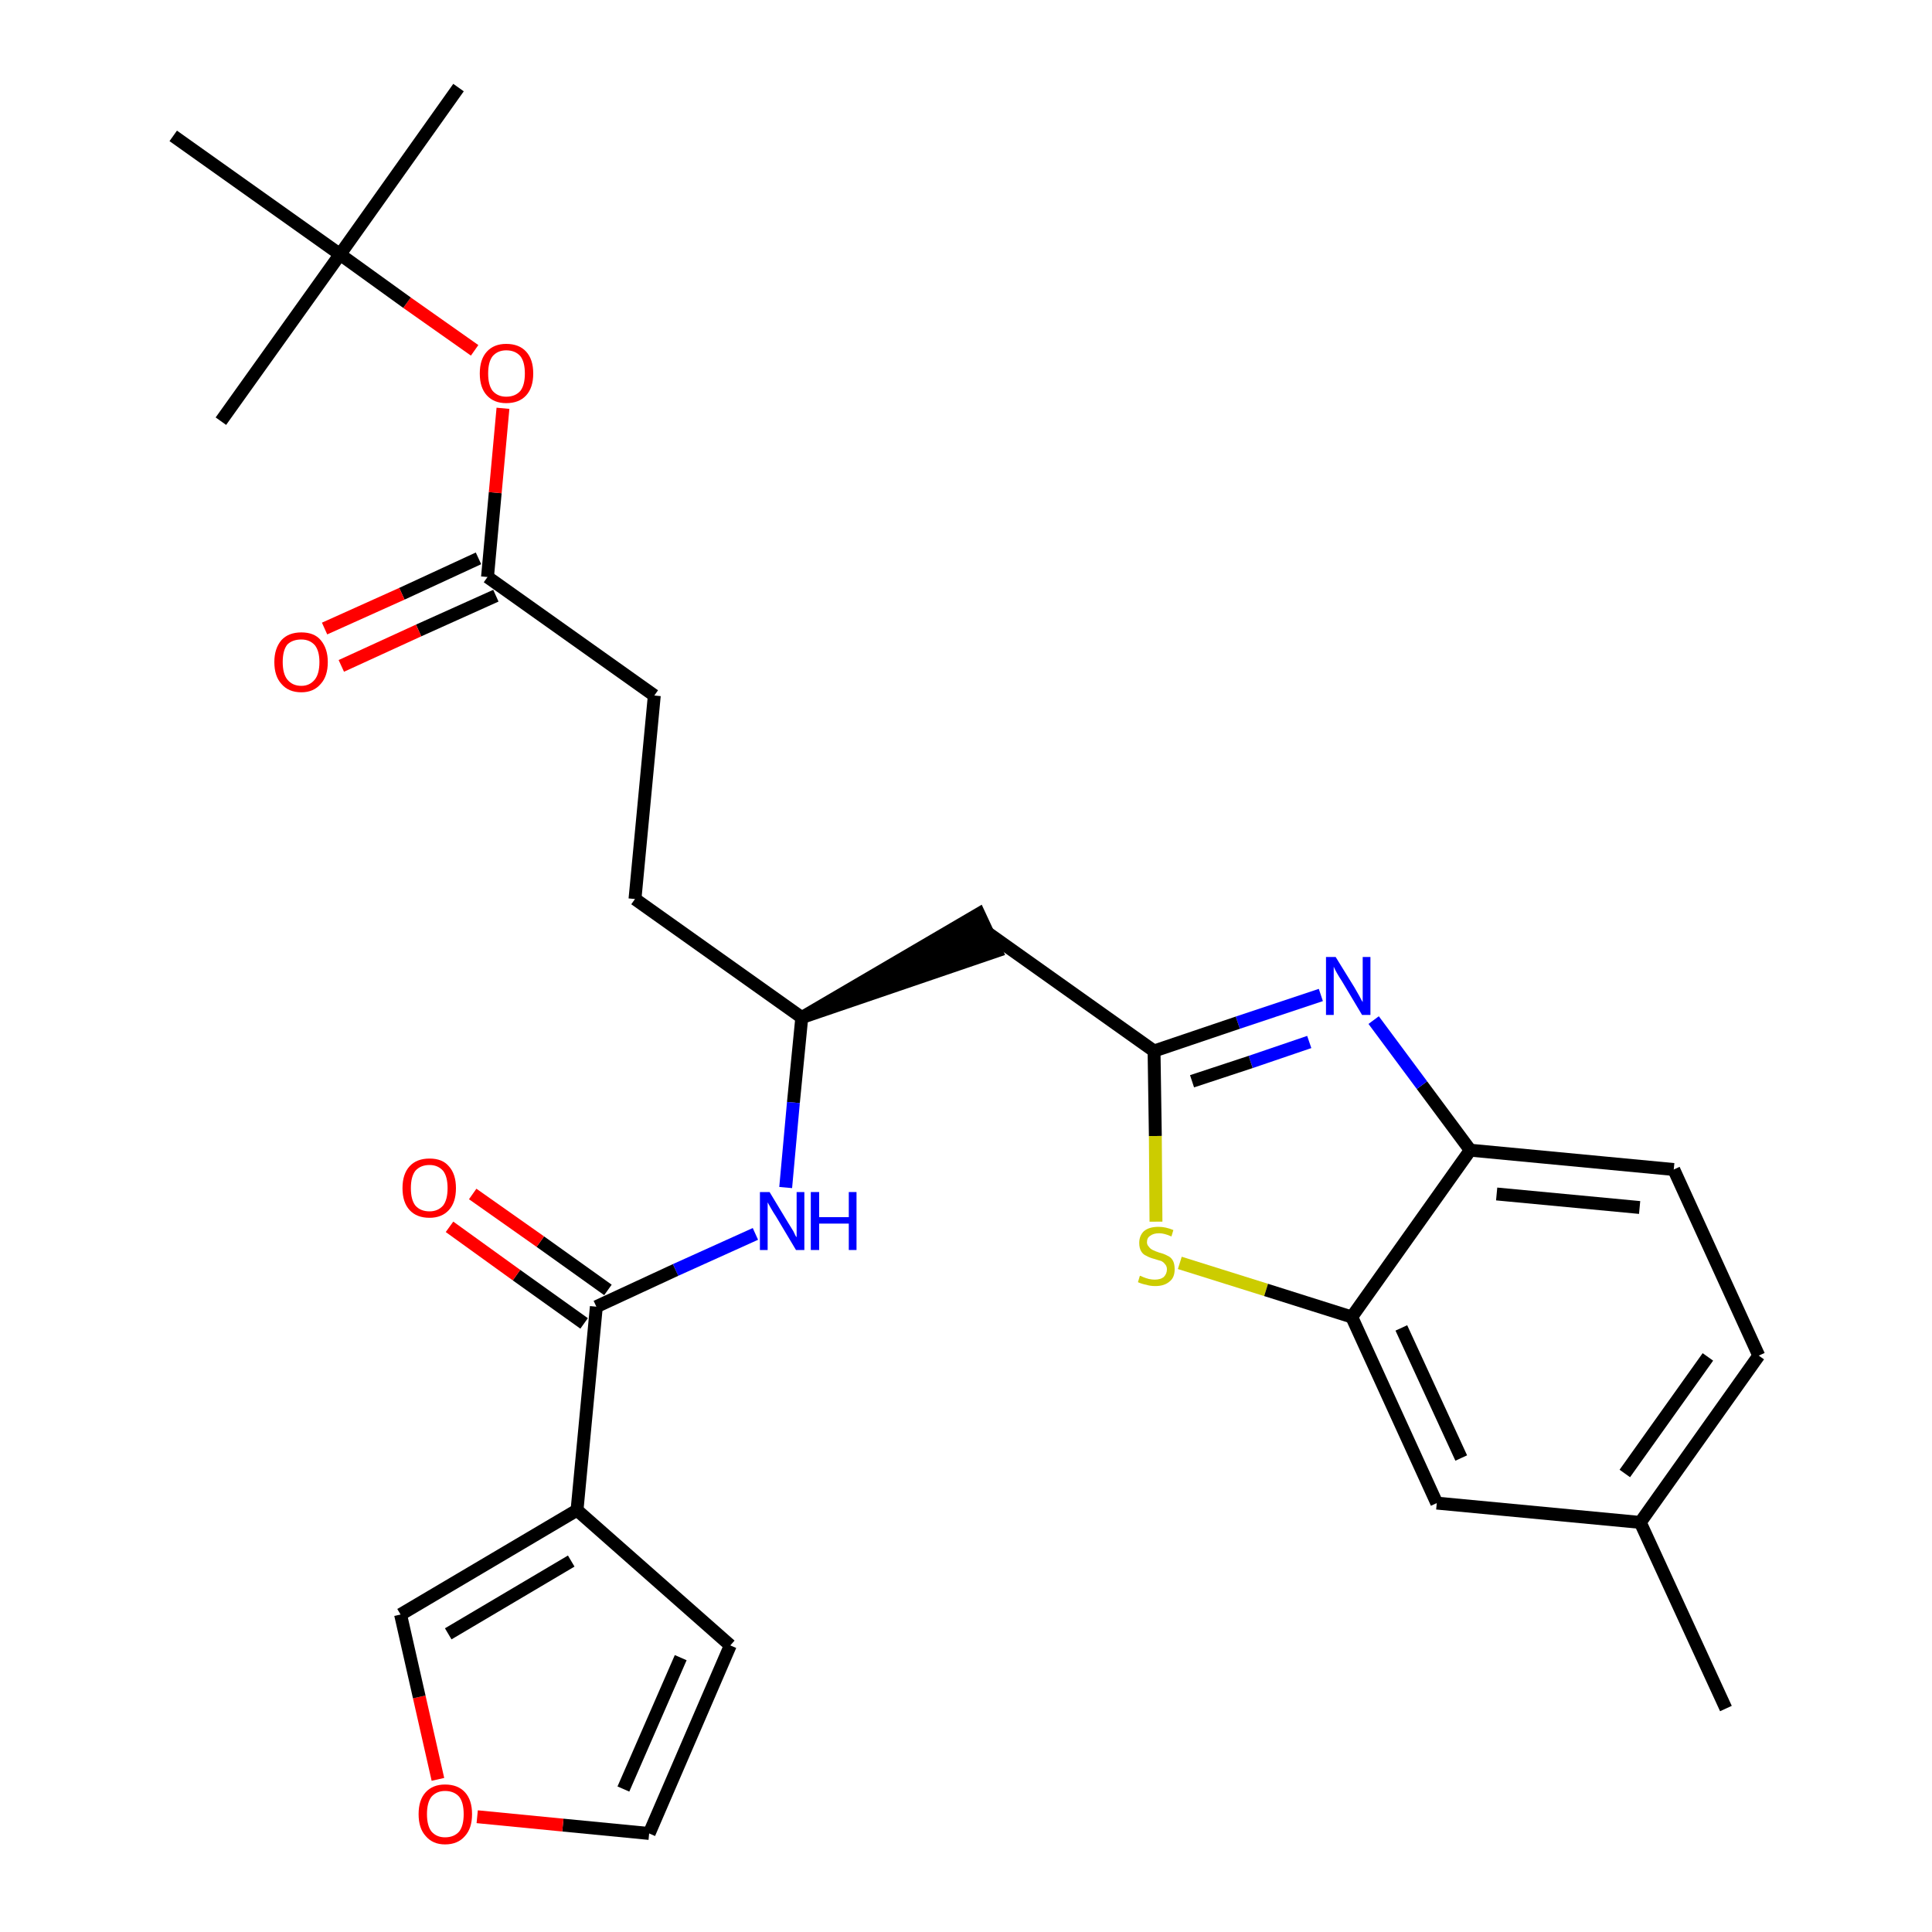 <?xml version='1.0' encoding='iso-8859-1'?>
<svg version='1.1' baseProfile='full'
              xmlns='http://www.w3.org/2000/svg'
                      xmlns:rdkit='http://www.rdkit.org/xml'
                      xmlns:xlink='http://www.w3.org/1999/xlink'
                  xml:space='preserve'
width='300px' height='300px' viewBox='0 0 300 300'>
<!-- END OF HEADER -->
<path class='bond-0 atom-0 atom-1' d='M 268.0,265.3 L 254.7,236.4' style='fill:none;fill-rule:evenodd;stroke:#000000;stroke-width:2.0px;stroke-linecap:butt;stroke-linejoin:miter;stroke-opacity:1' />
<path class='bond-1 atom-1 atom-2' d='M 254.7,236.4 L 273.1,210.5' style='fill:none;fill-rule:evenodd;stroke:#000000;stroke-width:2.0px;stroke-linecap:butt;stroke-linejoin:miter;stroke-opacity:1' />
<path class='bond-1 atom-1 atom-2' d='M 252.3,228.8 L 265.2,210.7' style='fill:none;fill-rule:evenodd;stroke:#000000;stroke-width:2.0px;stroke-linecap:butt;stroke-linejoin:miter;stroke-opacity:1' />
<path class='bond-28 atom-28 atom-1' d='M 223.1,233.4 L 254.7,236.4' style='fill:none;fill-rule:evenodd;stroke:#000000;stroke-width:2.0px;stroke-linecap:butt;stroke-linejoin:miter;stroke-opacity:1' />
<path class='bond-2 atom-2 atom-3' d='M 273.1,210.5 L 259.9,181.6' style='fill:none;fill-rule:evenodd;stroke:#000000;stroke-width:2.0px;stroke-linecap:butt;stroke-linejoin:miter;stroke-opacity:1' />
<path class='bond-3 atom-3 atom-4' d='M 259.9,181.6 L 228.3,178.6' style='fill:none;fill-rule:evenodd;stroke:#000000;stroke-width:2.0px;stroke-linecap:butt;stroke-linejoin:miter;stroke-opacity:1' />
<path class='bond-3 atom-3 atom-4' d='M 254.6,187.5 L 232.4,185.4' style='fill:none;fill-rule:evenodd;stroke:#000000;stroke-width:2.0px;stroke-linecap:butt;stroke-linejoin:miter;stroke-opacity:1' />
<path class='bond-4 atom-4 atom-5' d='M 228.3,178.6 L 220.8,168.5' style='fill:none;fill-rule:evenodd;stroke:#000000;stroke-width:2.0px;stroke-linecap:butt;stroke-linejoin:miter;stroke-opacity:1' />
<path class='bond-4 atom-4 atom-5' d='M 220.8,168.5 L 213.3,158.4' style='fill:none;fill-rule:evenodd;stroke:#0000FF;stroke-width:2.0px;stroke-linecap:butt;stroke-linejoin:miter;stroke-opacity:1' />
<path class='bond-29 atom-27 atom-4' d='M 209.9,204.5 L 228.3,178.6' style='fill:none;fill-rule:evenodd;stroke:#000000;stroke-width:2.0px;stroke-linecap:butt;stroke-linejoin:miter;stroke-opacity:1' />
<path class='bond-5 atom-5 atom-6' d='M 205.1,154.5 L 192.2,158.8' style='fill:none;fill-rule:evenodd;stroke:#0000FF;stroke-width:2.0px;stroke-linecap:butt;stroke-linejoin:miter;stroke-opacity:1' />
<path class='bond-5 atom-5 atom-6' d='M 192.2,158.8 L 179.2,163.2' style='fill:none;fill-rule:evenodd;stroke:#000000;stroke-width:2.0px;stroke-linecap:butt;stroke-linejoin:miter;stroke-opacity:1' />
<path class='bond-5 atom-5 atom-6' d='M 203.3,161.8 L 194.2,164.9' style='fill:none;fill-rule:evenodd;stroke:#0000FF;stroke-width:2.0px;stroke-linecap:butt;stroke-linejoin:miter;stroke-opacity:1' />
<path class='bond-5 atom-5 atom-6' d='M 194.2,164.9 L 185.1,167.9' style='fill:none;fill-rule:evenodd;stroke:#000000;stroke-width:2.0px;stroke-linecap:butt;stroke-linejoin:miter;stroke-opacity:1' />
<path class='bond-6 atom-6 atom-7' d='M 179.2,163.2 L 153.3,144.8' style='fill:none;fill-rule:evenodd;stroke:#000000;stroke-width:2.0px;stroke-linecap:butt;stroke-linejoin:miter;stroke-opacity:1' />
<path class='bond-25 atom-6 atom-26' d='M 179.2,163.2 L 179.4,176.4' style='fill:none;fill-rule:evenodd;stroke:#000000;stroke-width:2.0px;stroke-linecap:butt;stroke-linejoin:miter;stroke-opacity:1' />
<path class='bond-25 atom-6 atom-26' d='M 179.4,176.4 L 179.5,189.7' style='fill:none;fill-rule:evenodd;stroke:#CCCC00;stroke-width:2.0px;stroke-linecap:butt;stroke-linejoin:miter;stroke-opacity:1' />
<path class='bond-7 atom-8 atom-7' d='M 124.5,158.0 L 154.7,147.7 L 152.0,141.9 Z' style='fill:#000000;fill-rule:evenodd;fill-opacity:1;stroke:#000000;stroke-width:2.0px;stroke-linecap:butt;stroke-linejoin:miter;stroke-opacity:1;' />
<path class='bond-8 atom-8 atom-9' d='M 124.5,158.0 L 98.6,139.6' style='fill:none;fill-rule:evenodd;stroke:#000000;stroke-width:2.0px;stroke-linecap:butt;stroke-linejoin:miter;stroke-opacity:1' />
<path class='bond-17 atom-8 atom-18' d='M 124.5,158.0 L 123.2,171.2' style='fill:none;fill-rule:evenodd;stroke:#000000;stroke-width:2.0px;stroke-linecap:butt;stroke-linejoin:miter;stroke-opacity:1' />
<path class='bond-17 atom-8 atom-18' d='M 123.2,171.2 L 122.0,184.4' style='fill:none;fill-rule:evenodd;stroke:#0000FF;stroke-width:2.0px;stroke-linecap:butt;stroke-linejoin:miter;stroke-opacity:1' />
<path class='bond-9 atom-9 atom-10' d='M 98.6,139.6 L 101.6,108.0' style='fill:none;fill-rule:evenodd;stroke:#000000;stroke-width:2.0px;stroke-linecap:butt;stroke-linejoin:miter;stroke-opacity:1' />
<path class='bond-10 atom-10 atom-11' d='M 101.6,108.0 L 75.7,89.6' style='fill:none;fill-rule:evenodd;stroke:#000000;stroke-width:2.0px;stroke-linecap:butt;stroke-linejoin:miter;stroke-opacity:1' />
<path class='bond-11 atom-11 atom-12' d='M 74.3,86.7 L 62.4,92.2' style='fill:none;fill-rule:evenodd;stroke:#000000;stroke-width:2.0px;stroke-linecap:butt;stroke-linejoin:miter;stroke-opacity:1' />
<path class='bond-11 atom-11 atom-12' d='M 62.4,92.2 L 50.4,97.6' style='fill:none;fill-rule:evenodd;stroke:#FF0000;stroke-width:2.0px;stroke-linecap:butt;stroke-linejoin:miter;stroke-opacity:1' />
<path class='bond-11 atom-11 atom-12' d='M 77.0,92.5 L 65.0,97.9' style='fill:none;fill-rule:evenodd;stroke:#000000;stroke-width:2.0px;stroke-linecap:butt;stroke-linejoin:miter;stroke-opacity:1' />
<path class='bond-11 atom-11 atom-12' d='M 65.0,97.9 L 53.0,103.4' style='fill:none;fill-rule:evenodd;stroke:#FF0000;stroke-width:2.0px;stroke-linecap:butt;stroke-linejoin:miter;stroke-opacity:1' />
<path class='bond-12 atom-11 atom-13' d='M 75.7,89.6 L 76.9,76.5' style='fill:none;fill-rule:evenodd;stroke:#000000;stroke-width:2.0px;stroke-linecap:butt;stroke-linejoin:miter;stroke-opacity:1' />
<path class='bond-12 atom-11 atom-13' d='M 76.9,76.5 L 78.1,63.4' style='fill:none;fill-rule:evenodd;stroke:#FF0000;stroke-width:2.0px;stroke-linecap:butt;stroke-linejoin:miter;stroke-opacity:1' />
<path class='bond-13 atom-13 atom-14' d='M 73.7,54.4 L 63.2,47.0' style='fill:none;fill-rule:evenodd;stroke:#FF0000;stroke-width:2.0px;stroke-linecap:butt;stroke-linejoin:miter;stroke-opacity:1' />
<path class='bond-13 atom-13 atom-14' d='M 63.2,47.0 L 52.8,39.5' style='fill:none;fill-rule:evenodd;stroke:#000000;stroke-width:2.0px;stroke-linecap:butt;stroke-linejoin:miter;stroke-opacity:1' />
<path class='bond-14 atom-14 atom-15' d='M 52.8,39.5 L 71.2,13.6' style='fill:none;fill-rule:evenodd;stroke:#000000;stroke-width:2.0px;stroke-linecap:butt;stroke-linejoin:miter;stroke-opacity:1' />
<path class='bond-15 atom-14 atom-16' d='M 52.8,39.5 L 34.3,65.4' style='fill:none;fill-rule:evenodd;stroke:#000000;stroke-width:2.0px;stroke-linecap:butt;stroke-linejoin:miter;stroke-opacity:1' />
<path class='bond-16 atom-14 atom-17' d='M 52.8,39.5 L 26.9,21.1' style='fill:none;fill-rule:evenodd;stroke:#000000;stroke-width:2.0px;stroke-linecap:butt;stroke-linejoin:miter;stroke-opacity:1' />
<path class='bond-18 atom-18 atom-19' d='M 117.3,191.6 L 104.9,197.2' style='fill:none;fill-rule:evenodd;stroke:#0000FF;stroke-width:2.0px;stroke-linecap:butt;stroke-linejoin:miter;stroke-opacity:1' />
<path class='bond-18 atom-18 atom-19' d='M 104.9,197.2 L 92.6,202.9' style='fill:none;fill-rule:evenodd;stroke:#000000;stroke-width:2.0px;stroke-linecap:butt;stroke-linejoin:miter;stroke-opacity:1' />
<path class='bond-19 atom-19 atom-20' d='M 94.4,200.3 L 83.9,192.8' style='fill:none;fill-rule:evenodd;stroke:#000000;stroke-width:2.0px;stroke-linecap:butt;stroke-linejoin:miter;stroke-opacity:1' />
<path class='bond-19 atom-19 atom-20' d='M 83.9,192.8 L 73.4,185.4' style='fill:none;fill-rule:evenodd;stroke:#FF0000;stroke-width:2.0px;stroke-linecap:butt;stroke-linejoin:miter;stroke-opacity:1' />
<path class='bond-19 atom-19 atom-20' d='M 90.7,205.5 L 80.2,198.0' style='fill:none;fill-rule:evenodd;stroke:#000000;stroke-width:2.0px;stroke-linecap:butt;stroke-linejoin:miter;stroke-opacity:1' />
<path class='bond-19 atom-19 atom-20' d='M 80.2,198.0 L 69.8,190.5' style='fill:none;fill-rule:evenodd;stroke:#FF0000;stroke-width:2.0px;stroke-linecap:butt;stroke-linejoin:miter;stroke-opacity:1' />
<path class='bond-20 atom-19 atom-21' d='M 92.6,202.9 L 89.6,234.5' style='fill:none;fill-rule:evenodd;stroke:#000000;stroke-width:2.0px;stroke-linecap:butt;stroke-linejoin:miter;stroke-opacity:1' />
<path class='bond-21 atom-21 atom-22' d='M 89.6,234.5 L 113.4,255.5' style='fill:none;fill-rule:evenodd;stroke:#000000;stroke-width:2.0px;stroke-linecap:butt;stroke-linejoin:miter;stroke-opacity:1' />
<path class='bond-30 atom-25 atom-21' d='M 62.2,250.7 L 89.6,234.5' style='fill:none;fill-rule:evenodd;stroke:#000000;stroke-width:2.0px;stroke-linecap:butt;stroke-linejoin:miter;stroke-opacity:1' />
<path class='bond-30 atom-25 atom-21' d='M 69.6,253.7 L 88.7,242.4' style='fill:none;fill-rule:evenodd;stroke:#000000;stroke-width:2.0px;stroke-linecap:butt;stroke-linejoin:miter;stroke-opacity:1' />
<path class='bond-22 atom-22 atom-23' d='M 113.4,255.5 L 100.8,284.7' style='fill:none;fill-rule:evenodd;stroke:#000000;stroke-width:2.0px;stroke-linecap:butt;stroke-linejoin:miter;stroke-opacity:1' />
<path class='bond-22 atom-22 atom-23' d='M 105.7,257.4 L 96.8,277.8' style='fill:none;fill-rule:evenodd;stroke:#000000;stroke-width:2.0px;stroke-linecap:butt;stroke-linejoin:miter;stroke-opacity:1' />
<path class='bond-23 atom-23 atom-24' d='M 100.8,284.7 L 87.4,283.4' style='fill:none;fill-rule:evenodd;stroke:#000000;stroke-width:2.0px;stroke-linecap:butt;stroke-linejoin:miter;stroke-opacity:1' />
<path class='bond-23 atom-23 atom-24' d='M 87.4,283.4 L 74.1,282.1' style='fill:none;fill-rule:evenodd;stroke:#FF0000;stroke-width:2.0px;stroke-linecap:butt;stroke-linejoin:miter;stroke-opacity:1' />
<path class='bond-24 atom-24 atom-25' d='M 68.0,276.3 L 65.1,263.5' style='fill:none;fill-rule:evenodd;stroke:#FF0000;stroke-width:2.0px;stroke-linecap:butt;stroke-linejoin:miter;stroke-opacity:1' />
<path class='bond-24 atom-24 atom-25' d='M 65.1,263.5 L 62.2,250.7' style='fill:none;fill-rule:evenodd;stroke:#000000;stroke-width:2.0px;stroke-linecap:butt;stroke-linejoin:miter;stroke-opacity:1' />
<path class='bond-26 atom-26 atom-27' d='M 183.2,196.1 L 196.6,200.3' style='fill:none;fill-rule:evenodd;stroke:#CCCC00;stroke-width:2.0px;stroke-linecap:butt;stroke-linejoin:miter;stroke-opacity:1' />
<path class='bond-26 atom-26 atom-27' d='M 196.6,200.3 L 209.9,204.5' style='fill:none;fill-rule:evenodd;stroke:#000000;stroke-width:2.0px;stroke-linecap:butt;stroke-linejoin:miter;stroke-opacity:1' />
<path class='bond-27 atom-27 atom-28' d='M 209.9,204.5 L 223.1,233.4' style='fill:none;fill-rule:evenodd;stroke:#000000;stroke-width:2.0px;stroke-linecap:butt;stroke-linejoin:miter;stroke-opacity:1' />
<path class='bond-27 atom-27 atom-28' d='M 217.6,206.2 L 226.9,226.4' style='fill:none;fill-rule:evenodd;stroke:#000000;stroke-width:2.0px;stroke-linecap:butt;stroke-linejoin:miter;stroke-opacity:1' />
<path  class='atom-5' d='M 207.4 148.6
L 210.3 153.3
Q 210.6 153.8, 211.1 154.7
Q 211.5 155.5, 211.6 155.6
L 211.6 148.6
L 212.8 148.6
L 212.8 157.6
L 211.5 157.6
L 208.4 152.4
Q 208.0 151.8, 207.6 151.1
Q 207.2 150.4, 207.1 150.1
L 207.1 157.6
L 205.9 157.6
L 205.9 148.6
L 207.4 148.6
' fill='#0000FF'/>
<path  class='atom-12' d='M 42.6 102.8
Q 42.6 100.7, 43.7 99.4
Q 44.8 98.2, 46.8 98.2
Q 48.8 98.2, 49.8 99.4
Q 50.9 100.7, 50.9 102.8
Q 50.9 105.0, 49.8 106.2
Q 48.7 107.5, 46.8 107.5
Q 44.8 107.5, 43.7 106.2
Q 42.6 105.0, 42.6 102.8
M 46.8 106.5
Q 48.1 106.5, 48.9 105.5
Q 49.6 104.6, 49.6 102.8
Q 49.6 101.1, 48.9 100.2
Q 48.1 99.3, 46.8 99.3
Q 45.4 99.3, 44.6 100.1
Q 43.9 101.0, 43.9 102.8
Q 43.9 104.6, 44.6 105.5
Q 45.4 106.5, 46.8 106.5
' fill='#FF0000'/>
<path  class='atom-13' d='M 74.5 58.0
Q 74.5 55.8, 75.6 54.6
Q 76.7 53.4, 78.6 53.4
Q 80.6 53.4, 81.7 54.6
Q 82.8 55.8, 82.8 58.0
Q 82.8 60.2, 81.7 61.4
Q 80.6 62.6, 78.6 62.6
Q 76.7 62.6, 75.6 61.4
Q 74.5 60.2, 74.5 58.0
M 78.6 61.6
Q 80.0 61.6, 80.8 60.7
Q 81.5 59.8, 81.5 58.0
Q 81.5 56.2, 80.8 55.3
Q 80.0 54.4, 78.6 54.4
Q 77.3 54.4, 76.5 55.3
Q 75.8 56.2, 75.8 58.0
Q 75.8 59.8, 76.5 60.7
Q 77.3 61.6, 78.6 61.6
' fill='#FF0000'/>
<path  class='atom-18' d='M 119.5 185.1
L 122.4 189.9
Q 122.7 190.4, 123.2 191.2
Q 123.6 192.1, 123.7 192.1
L 123.7 185.1
L 124.9 185.1
L 124.9 194.1
L 123.6 194.1
L 120.5 188.9
Q 120.1 188.3, 119.7 187.6
Q 119.3 186.9, 119.2 186.7
L 119.2 194.1
L 118.0 194.1
L 118.0 185.1
L 119.5 185.1
' fill='#0000FF'/>
<path  class='atom-18' d='M 125.9 185.1
L 127.2 185.1
L 127.2 189.0
L 131.8 189.0
L 131.8 185.1
L 133.0 185.1
L 133.0 194.1
L 131.8 194.1
L 131.8 190.0
L 127.2 190.0
L 127.2 194.1
L 125.9 194.1
L 125.9 185.1
' fill='#0000FF'/>
<path  class='atom-20' d='M 62.5 184.5
Q 62.5 182.3, 63.6 181.1
Q 64.7 179.9, 66.7 179.9
Q 68.7 179.9, 69.7 181.1
Q 70.8 182.3, 70.8 184.5
Q 70.8 186.7, 69.7 187.9
Q 68.6 189.1, 66.7 189.1
Q 64.7 189.1, 63.6 187.9
Q 62.5 186.7, 62.5 184.5
M 66.7 188.1
Q 68.0 188.1, 68.8 187.2
Q 69.5 186.3, 69.5 184.5
Q 69.5 182.7, 68.8 181.8
Q 68.0 180.9, 66.7 180.9
Q 65.3 180.9, 64.5 181.8
Q 63.8 182.7, 63.8 184.5
Q 63.8 186.3, 64.5 187.2
Q 65.3 188.1, 66.7 188.1
' fill='#FF0000'/>
<path  class='atom-24' d='M 65.0 281.7
Q 65.0 279.5, 66.1 278.3
Q 67.2 277.1, 69.1 277.1
Q 71.1 277.1, 72.2 278.3
Q 73.3 279.5, 73.3 281.7
Q 73.3 283.9, 72.2 285.1
Q 71.1 286.4, 69.1 286.4
Q 67.2 286.4, 66.1 285.1
Q 65.0 283.9, 65.0 281.7
M 69.1 285.3
Q 70.5 285.3, 71.3 284.4
Q 72.0 283.5, 72.0 281.7
Q 72.0 279.9, 71.3 279.0
Q 70.5 278.1, 69.1 278.1
Q 67.8 278.1, 67.0 279.0
Q 66.3 279.9, 66.3 281.7
Q 66.3 283.5, 67.0 284.4
Q 67.8 285.3, 69.1 285.3
' fill='#FF0000'/>
<path  class='atom-26' d='M 177.0 198.1
Q 177.1 198.1, 177.5 198.3
Q 178.0 198.5, 178.4 198.6
Q 178.9 198.7, 179.3 198.7
Q 180.2 198.7, 180.7 198.3
Q 181.2 197.8, 181.2 197.1
Q 181.2 196.6, 180.9 196.3
Q 180.7 196.0, 180.3 195.8
Q 179.9 195.7, 179.3 195.5
Q 178.5 195.3, 178.0 195.0
Q 177.5 194.8, 177.2 194.3
Q 176.9 193.8, 176.9 193.0
Q 176.9 191.9, 177.6 191.2
Q 178.4 190.5, 179.9 190.5
Q 181.0 190.5, 182.2 191.0
L 181.9 192.0
Q 180.8 191.5, 180.0 191.5
Q 179.1 191.5, 178.6 191.9
Q 178.1 192.2, 178.1 192.9
Q 178.1 193.3, 178.4 193.6
Q 178.6 193.9, 179.0 194.1
Q 179.4 194.3, 180.0 194.5
Q 180.8 194.7, 181.3 195.0
Q 181.8 195.2, 182.1 195.7
Q 182.4 196.2, 182.4 197.1
Q 182.4 198.4, 181.6 199.0
Q 180.8 199.7, 179.4 199.7
Q 178.6 199.7, 178.0 199.5
Q 177.4 199.4, 176.7 199.1
L 177.0 198.1
' fill='#CCCC00'/>
</svg>
